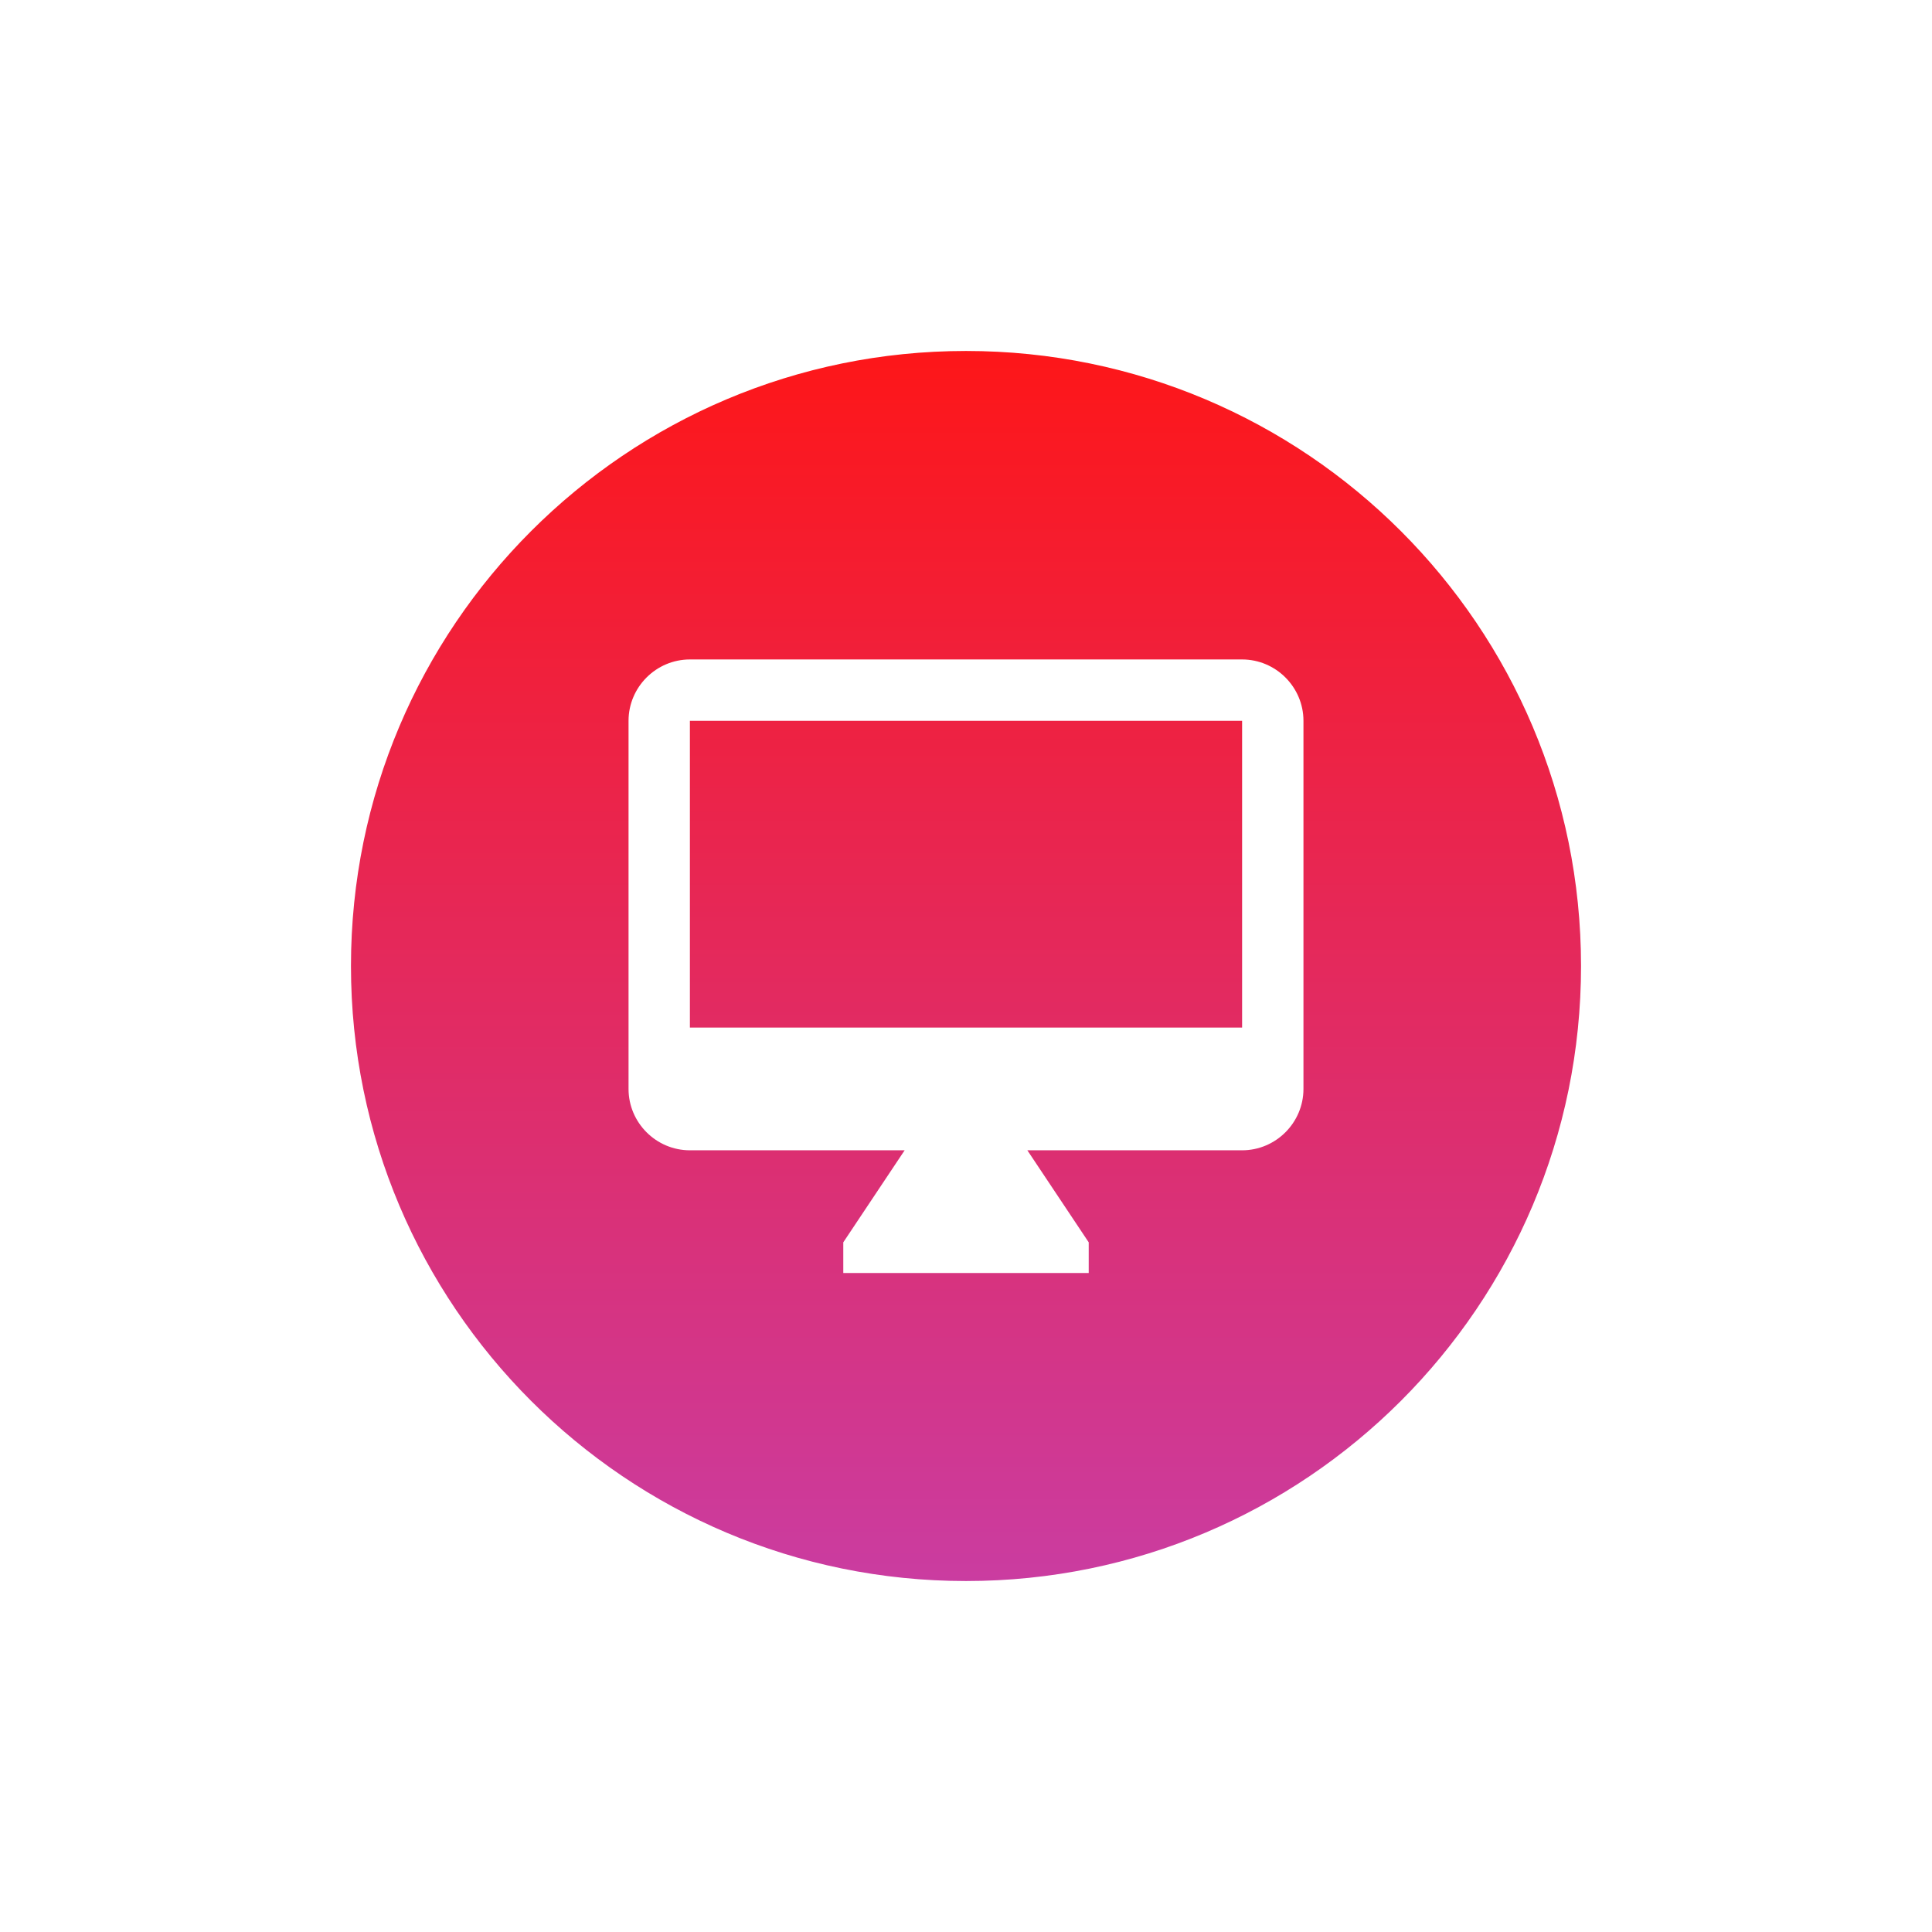 <svg width="375" height="375" viewBox="0 0 375 375" fill="none" xmlns="http://www.w3.org/2000/svg">
<g filter="url(#filter0_d)">
<path d="M218.849 79L271.574 135.854L302.999 170.006L303 171.652L266.56 168.593C245.71 166.842 228.779 151.026 225.615 130.343L217.76 79.001L218.849 79Z" fill="black"/>
</g>
<path d="M218.849 79L271.574 135.854L302.999 170.006L303 171.652L266.56 168.593C245.71 166.842 228.779 151.026 225.615 130.343L217.76 79.001L218.849 79Z" fill="#A6A6A6"/>
<g filter="url(#filter1_d)">
<path fill-rule="evenodd" clip-rule="evenodd" d="M187.5 62C118.188 62 62 118.188 62 187.5C62 256.812 118.188 313 187.5 313C256.812 313 313 256.812 313 187.5C313 118.188 256.812 62 187.5 62Z" fill="url(#paint0_linear)"/>
<path d="M68.122 187.5C68.122 121.569 121.569 68.122 187.5 68.122V55.878C114.807 55.878 55.878 114.807 55.878 187.5H68.122ZM187.5 306.878C121.569 306.878 68.122 253.431 68.122 187.5H55.878C55.878 260.193 114.807 319.122 187.5 319.122V306.878ZM306.878 187.5C306.878 253.431 253.431 306.878 187.5 306.878V319.122C260.193 319.122 319.122 260.193 319.122 187.5H306.878ZM187.5 68.122C253.431 68.122 306.878 121.569 306.878 187.5H319.122C319.122 114.807 260.193 55.878 187.5 55.878V68.122Z" fill="white"/>
</g>
<path d="M241.091 128H133.909C127.359 128 122 133.359 122 139.909V211.364C122 217.914 127.359 223.273 133.909 223.273H175.591L163.682 241.136V247.091H211.318V241.136L199.409 223.273H241.091C247.641 223.273 253 217.914 253 211.364V139.909C253 133.359 247.641 128 241.091 128ZM241.091 199.455H133.909V139.909H241.091V199.455Z" fill="white"/>
<defs>
<filter id="filter0_d" x="179.67" y="56.146" width="146.185" height="153.597" filterUnits="userSpaceOnUse" color-interpolation-filters="sRGB">
<feFlood flood-opacity="0" result="BackgroundImageFix"/>
<feColorMatrix in="SourceAlpha" type="matrix" values="0 0 0 0 0 0 0 0 0 0 0 0 0 0 0 0 0 0 127 0"/>
<feOffset dx="-7.618" dy="7.618"/>
<feGaussianBlur stdDeviation="15.236"/>
<feColorMatrix type="matrix" values="0 0 0 0 0 0 0 0 0 0 0 0 0 0 0 0 0 0 0.379 0"/>
<feBlend mode="normal" in2="BackgroundImageFix" result="effect1_dropShadow"/>
<feBlend mode="normal" in="SourceGraphic" in2="effect1_dropShadow" result="shape"/>
</filter>
<filter id="filter1_d" x="0.78" y="0.78" width="373.439" height="373.439" filterUnits="userSpaceOnUse" color-interpolation-filters="sRGB">
<feFlood flood-opacity="0" result="BackgroundImageFix"/>
<feColorMatrix in="SourceAlpha" type="matrix" values="0 0 0 0 0 0 0 0 0 0 0 0 0 0 0 0 0 0 127 0"/>
<feOffset/>
<feGaussianBlur stdDeviation="27.549"/>
<feColorMatrix type="matrix" values="0 0 0 0 0 0 0 0 0 0 0 0 0 0 0 0 0 0 0.25 0"/>
<feBlend mode="normal" in2="BackgroundImageFix" result="effect1_dropShadow"/>
<feBlend mode="normal" in="SourceGraphic" in2="effect1_dropShadow" result="shape"/>
</filter>
<linearGradient id="paint0_linear" x1="187.5" y1="62" x2="187.5" y2="313" gradientUnits="userSpaceOnUse">
<stop stop-color="#FF1515"/>
<stop offset="1" stop-color="#C93DA4"/>
</linearGradient>
</defs>
</svg>
